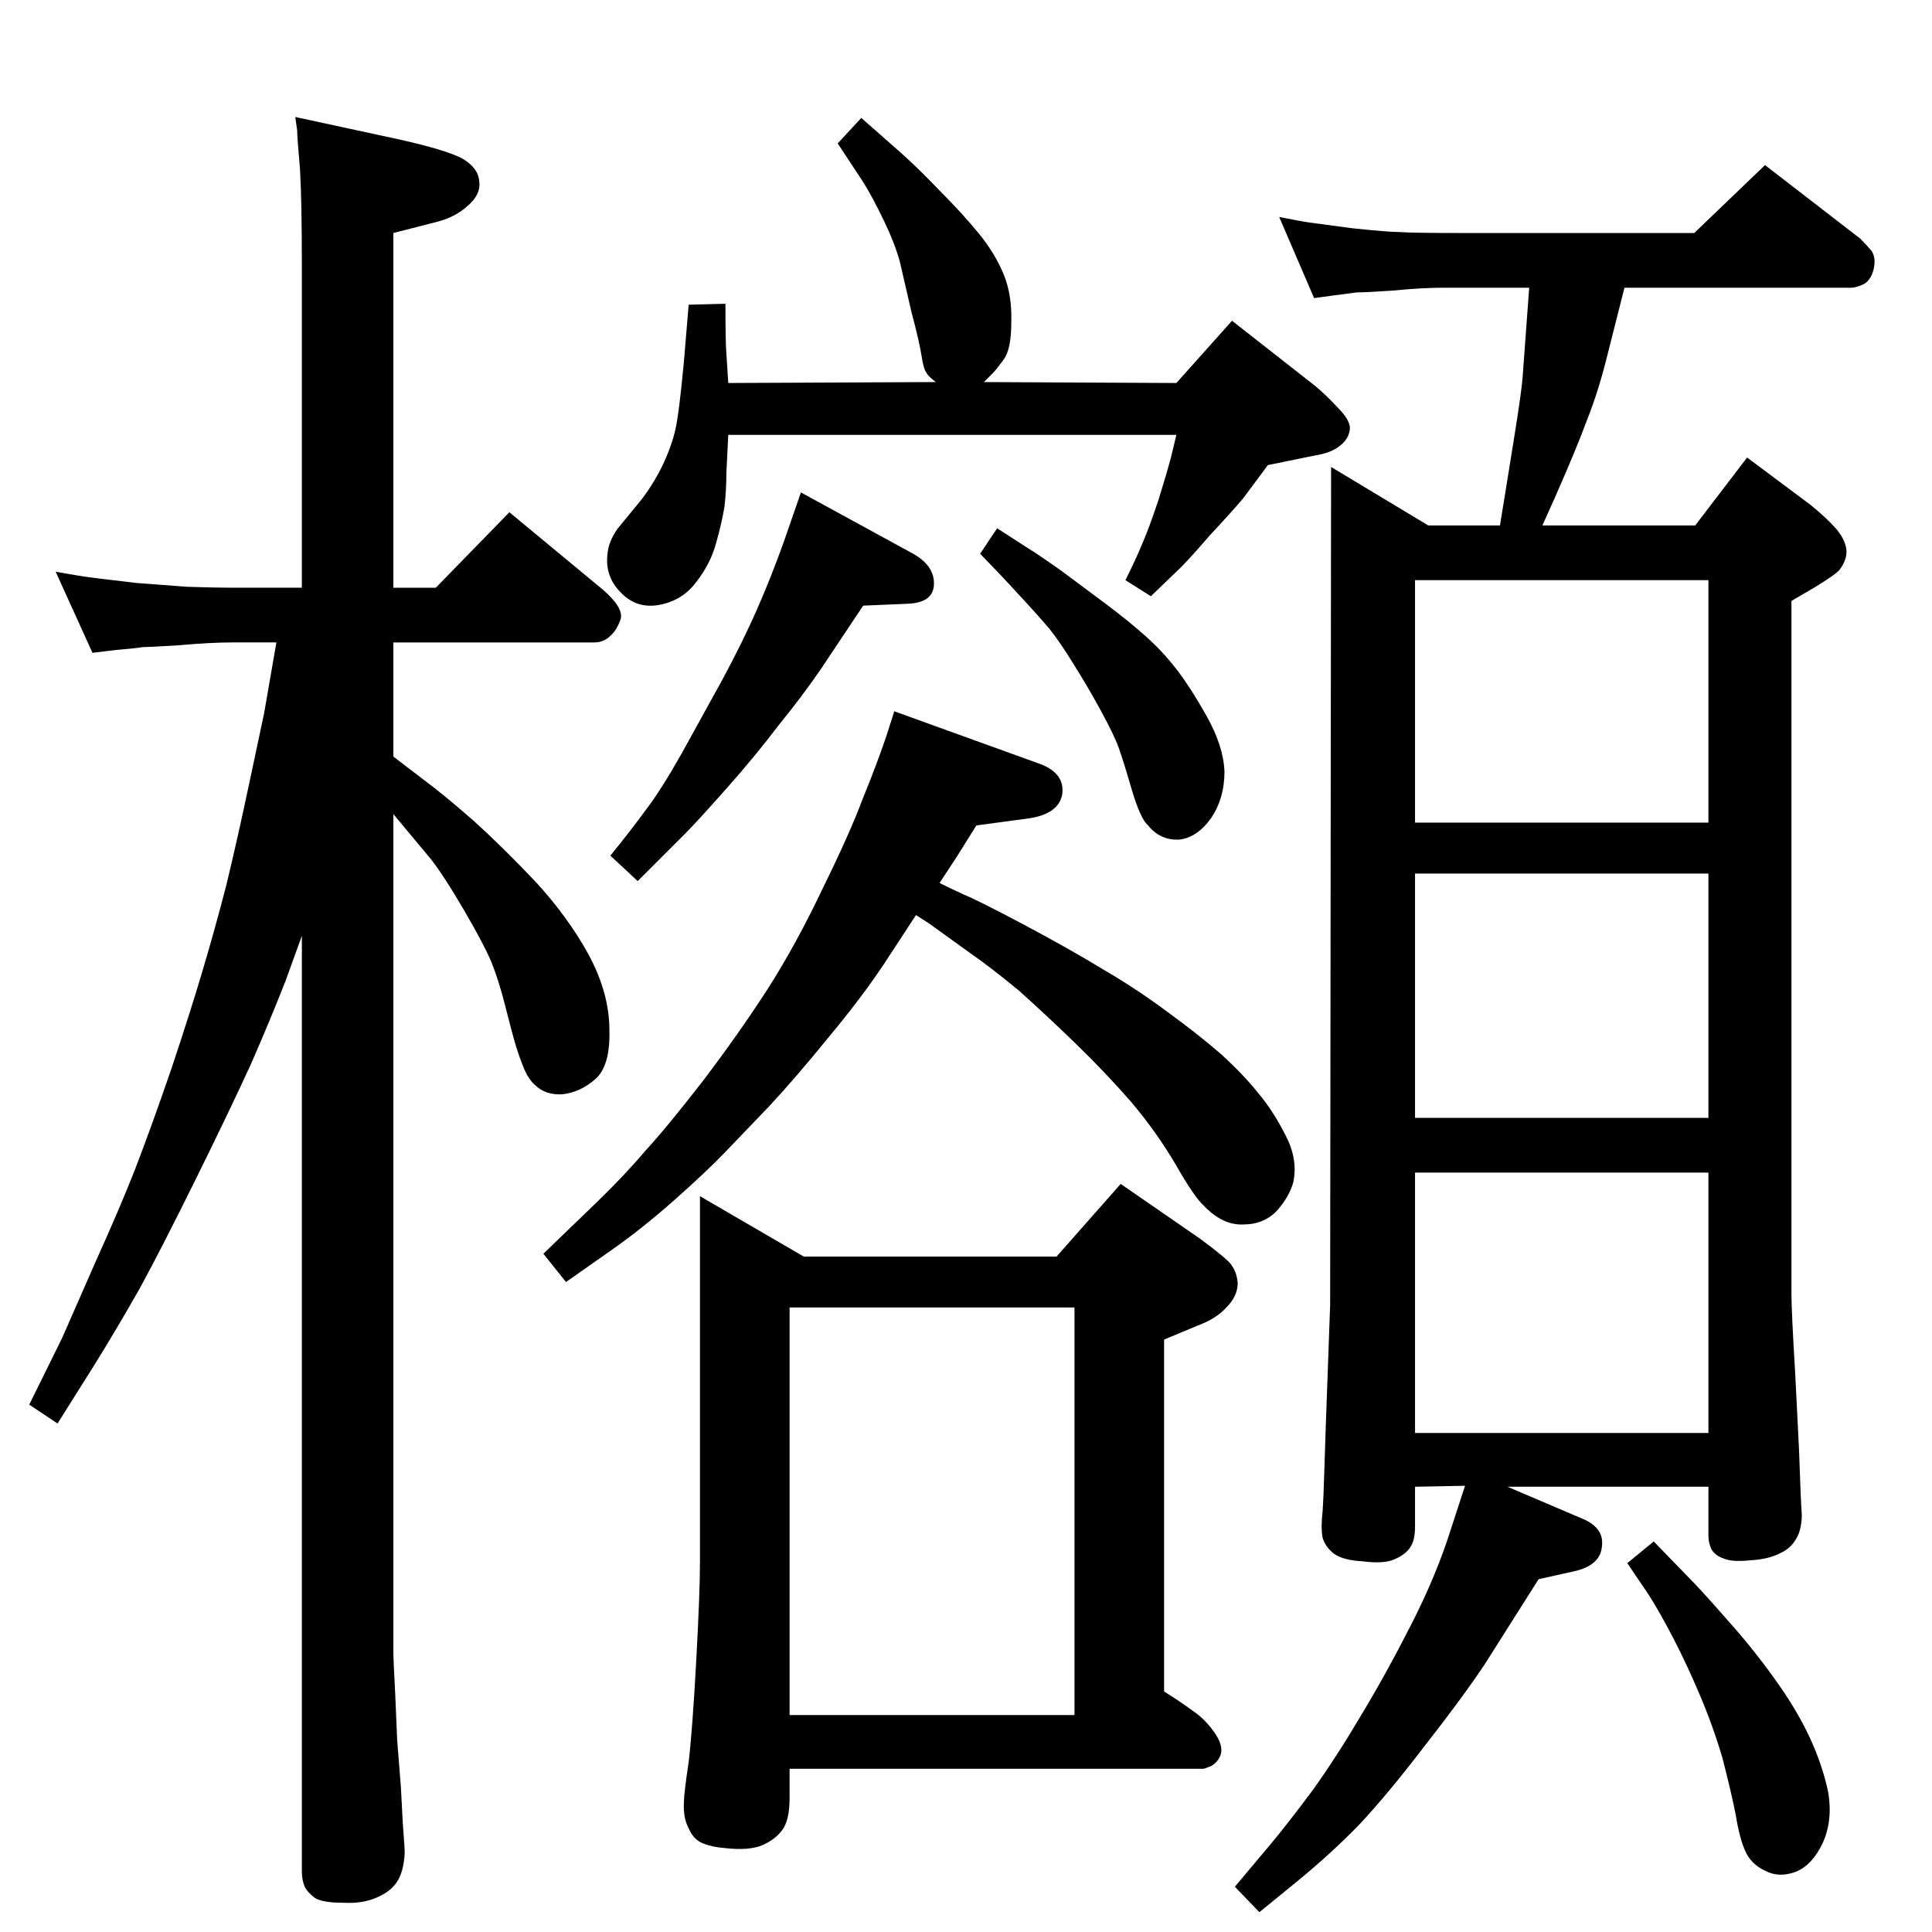 <?xml version="1.0" standalone="no"?>
<!DOCTYPE svg PUBLIC "-//W3C//DTD SVG 1.1//EN" "http://www.w3.org/Graphics/SVG/1.1/DTD/svg11.dtd" >
<svg xmlns="http://www.w3.org/2000/svg" xmlns:xlink="http://www.w3.org/1999/xlink" version="1.1" viewBox="0 0 2048 2048">
  <g transform="matrix(1 0 0 -1 0 2048)">
   <path fill="currentColor"
d="M600 689l-24 30l56 54q30 29 52 55q23 25 61 74q38 50 69 98q30 47 58 106q29 59 42 94q14 34 25 66l9 28l155 -56q26 -10 23 -32q-4 -22 -39 -26l-52 -7l-20 -32l-19 -29q10 -5 25 -12q15 -6 64 -32t85 -48q36 -21 68 -45q33 -24 57 -45q24 -22 39 -41q16 -19 29 -45
q13 -25 8 -49q-4 -15 -17 -30q-14 -15 -36 -15q-22 -1 -42 20q-10 9 -30 44q-20 34 -47 66q-27 31 -59 62t-60 56q-29 24 -52 40l-43 31l-14 9l-34 -52q-24 -36 -59 -78q-35 -43 -62 -72l-46 -48q-20 -21 -55 -52t-68 -54zM742 392v388l110 -64h268l68 77l84 -58
q23 -17 31 -25q8 -9 9 -22q0 -14 -12 -26q-11 -12 -30 -19l-36 -15v-373q19 -12 31 -21q12 -8 22 -22t7 -24q-3 -8 -10 -12q-7 -3 -9 -3h-438v-31q0 -23 -7.5 -33.5t-21.5 -16.5t-40 -3q-13 1 -23 5t-15 16q-6 11 -5 28q0 9 5 42q4 34 8 107t4 105zM837 230h302v432h-302
v-432zM772 1587q-1 -22 -2 -40q0 -18 -2 -36q-3 -18 -9 -39q-6 -22 -21 -41q-14 -19 -38 -24q-25 -5 -42 13q-17 17 -14 41q1 13 11 27l23 28q13 16 24 38q10 21 14 39t9 72l5 60l39 1q0 -42 1 -53l2 -31l220 1q-8 6 -10 10q-3 4 -5 17q-2 14 -11 48l-12 52q-5 19 -17 44
t-22 41l-27 41l25 27l42 -37q17 -15 41 -40q24 -24 42 -46q17 -21 26 -43t8 -51q0 -28 -8 -39t-12 -15l-9 -9l204 -1l59 66l88 -69q12 -10 24 -23q13 -13 13 -22q-1 -11 -10 -18q-9 -8 -28 -11l-49 -10l-26 -35q-10 -12 -36 -40q-25 -29 -35 -38l-27 -26l-27 17q11 22 18 39
q7 16 17 46q9 29 13 44l6 25h-475zM676 1114l-29 27q22 27 38 49q16 21 38 60l43 78q21 39 36 73t29 73l18 52l119 -65q23 -13 22 -33q-1 -19 -28 -20l-47 -2l-44 -66q-19 -28 -45 -60q-25 -33 -56 -68q-32 -36 -44 -48zM1057 1488l31 -20q13 -8 37 -25l47 -35
q24 -18 42 -34t32 -34q15 -19 33 -51t19 -59q0 -28 -14 -49q-15 -21 -34 -23q-20 -1 -33 15q-8 7 -17 37q-9 31 -14 45t-19.5 40.5t-28.5 48.5q-14 23 -26 38q-12 14 -24 27l-25 27l-24 25zM417 1246l34 -26q19 -14 51 -42q31 -28 66 -65q34 -37 56 -77q22 -41 22 -80
q1 -38 -15 -52t-35 -16q-18 -1 -29 10q-6 5 -11 16q-5 12 -9 25t-11 41t-15 48q-8 19 -29 55t-35 54l-10 12l-30 36v-890q0 -5 2 -44l2 -47l4 -51l2 -38q2 -26 2 -31q-1 -21 -9 -32q-7 -10 -22 -16q-14 -6 -34 -5q-22 0 -30 5q-8 6 -11 12q-3 7 -3 16v992q-3 -8 -4 -11
l-13 -36q-16 -41 -37 -89q-22 -48 -58 -121t-60 -117q-25 -44 -48 -81l-39 -62l-30 20l35 71l36 82q24 53 41 96q17 44 39 108q21 63 33 104q12 40 25 90q12 50 23 102t17 80q5 29 9 52l4 23h-46q-24 0 -57 -3q-33 -2 -39 -2q-5 -1 -28 -3l-25 -3l-39 86q27 -5 44 -7t42 -5
q25 -2 53 -4q29 -1 49 -1h73v339q0 71 -2 105q-3 34 -3 41l-2 14l111 -24q49 -11 66 -20q17 -10 18 -24q2 -14 -12 -26q-14 -13 -36 -18l-43 -11v-376h45l78 80l99 -82q22 -19 19 -31q-4 -12 -11 -18q-7 -7 -17 -7h-213v-121zM1393 1732l-37 86q25 -5 33 -6l45 -6
q38 -4 50 -4q13 -1 65 -1h247l75 72l101 -78q6 -6 12 -13q5 -8 2 -20q-3 -11 -10 -15q-8 -4 -14 -4h-240l-19 -75q-9 -36 -21 -66q-11 -30 -34 -82l-13 -29h162l55 72l67 -50q16 -13 26 -24t12 -22t-7 -23q-4 -5 -27 -19l-24 -14v-734q0 -19 4 -85l4 -80q2 -58 3 -70
q0 -10 -3 -19q-6 -15 -19 -21q-13 -7 -33 -8q-19 -2 -28 2q-9 3 -13 10q-3 7 -3 14v52h-213l82 -35q21 -10 18 -29q-2 -20 -31 -26l-36 -8l-57 -90q-24 -36 -64 -87q-39 -51 -69 -83q-30 -31 -68 -62l-38 -31l-26 27l37 44q20 24 46 59q25 35 51 79q26 43 53 96t42 101
l15 46l-53 -1v-42q0 -15 -5 -22q-5 -8 -17 -13q-11 -5 -34 -2q-20 1 -30 8q-9 7 -12 17q-2 11 0 28q1 14 2 48t3 87t3 84l1 888l103 -62h76l7 43l9 56q7 44 8 58l7 95h-91q-23 0 -53 -3q-30 -2 -39 -2q-8 -1 -23 -3zM1500 1176h311v257h-311v-257zM1500 529h311v276h-311
v-276zM1500 863h311v259h-311v-259zM1753 414l33 -34q17 -17 44 -48q27 -30 50 -62q24 -33 38 -63t20 -59q5 -30 -6 -54q-11 -23 -28 -30q-18 -7 -33 1q-15 7 -21 21q-6 13 -10 38q-5 25 -14 60q-10 34 -24 67t-28 60t-26 46l-23 34z" />
  </g>

</svg>
